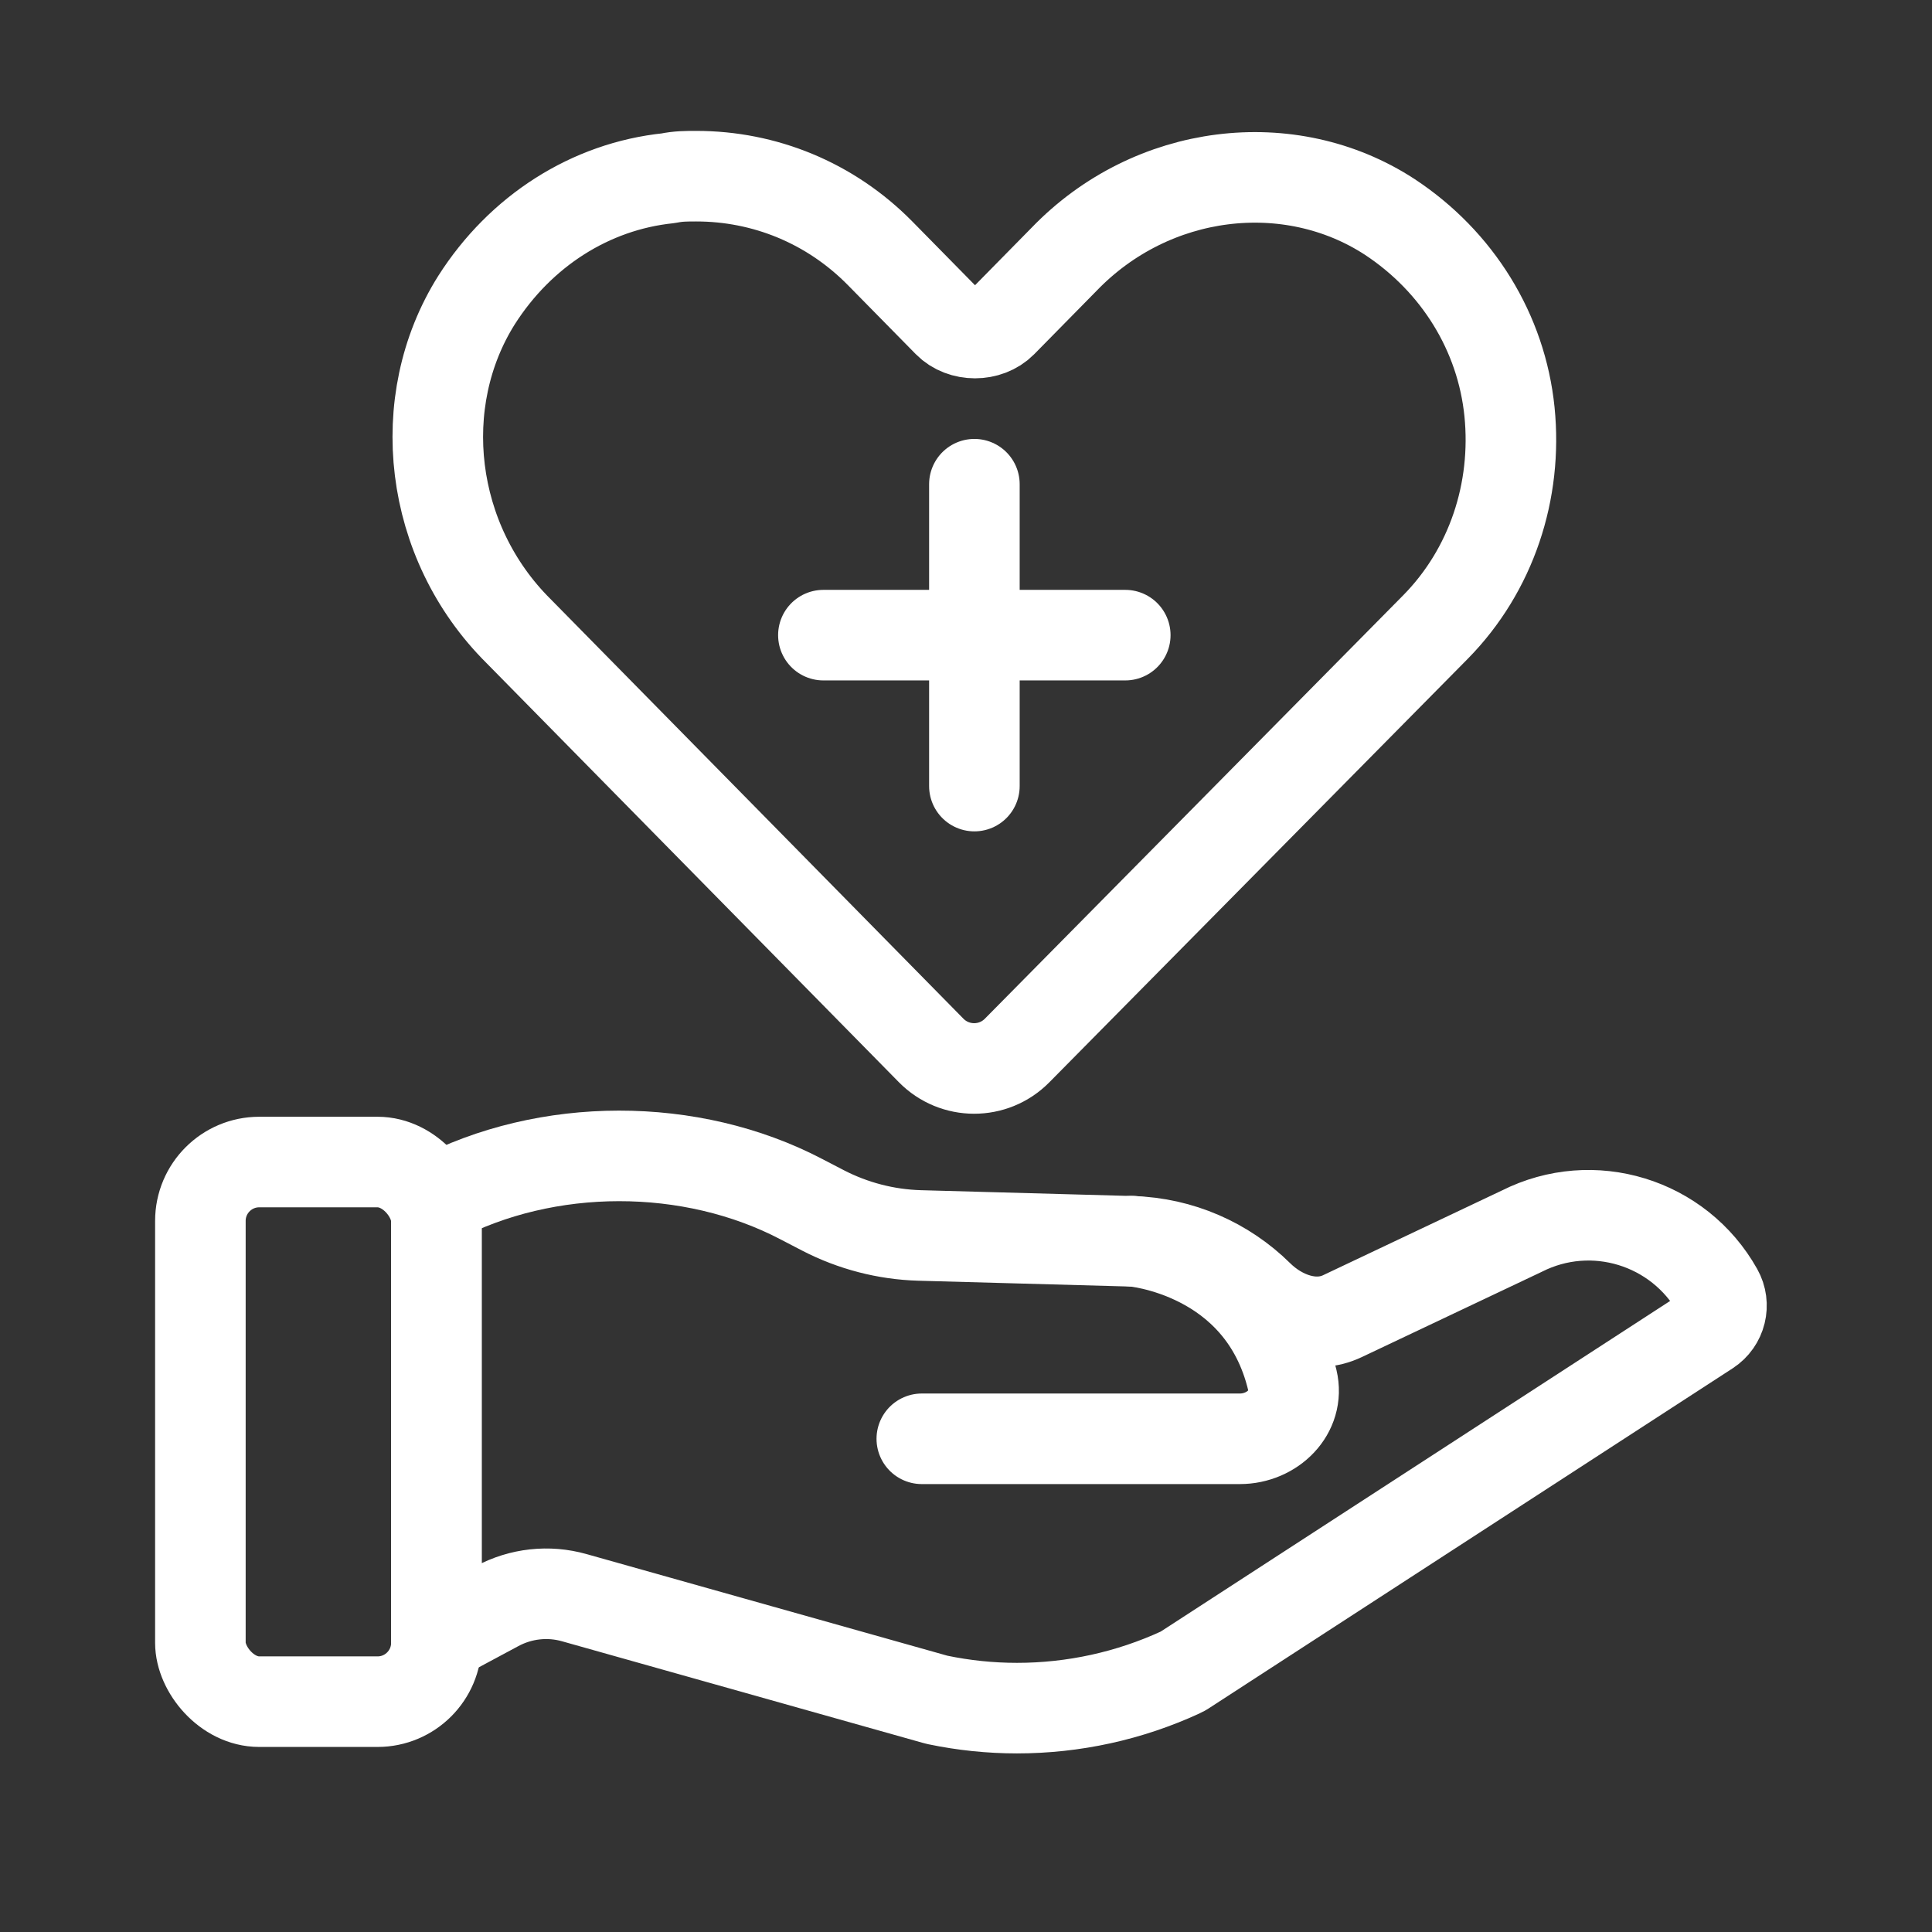<svg width="32" height="32" viewBox="0 0 32 32" fill="none" xmlns="http://www.w3.org/2000/svg">
<rect x="0" y="0" width="32" height="32" fill="#333333" stroke="none"/>
<g clip-path="url(#clip0_2308_11339)">
<path fill-rule="evenodd" clip-rule="evenodd" d="M22.234 21.8C21.765 22.023 21.213 21.823 20.843 21.457C20.291 20.912 19.547 20.584 18.75 20.56L15.232 20.463C14.675 20.447 14.129 20.305 13.633 20.049L13.275 19.863C11.443 18.904 9.059 18.906 7.228 19.869C7.228 22.197 7.228 25.269 7.228 27.142L8.231 26.604C8.624 26.392 9.084 26.341 9.513 26.463L15.497 28.148C15.507 28.151 15.518 28.153 15.529 28.156C15.961 28.246 16.402 28.292 16.844 28.292C17.78 28.292 18.705 28.09 19.555 27.698C19.576 27.689 19.596 27.677 19.615 27.665L28.291 22.034C28.507 21.893 28.577 21.609 28.45 21.384C27.806 20.237 26.378 19.8 25.206 20.392L22.234 21.8Z" stroke="white" stroke-width="1.5" stroke-linecap="round" stroke-linejoin="round"/>
<rect x="3.319" y="19.247" width="3.909" height="8.938" rx="0.975" stroke="white" stroke-width="1.5" stroke-linecap="round" stroke-linejoin="round"/>
<path d="M18.751 20.557C18.751 20.557 20.899 20.721 21.406 22.863C21.53 23.387 21.074 23.831 20.536 23.831C17.283 23.831 15.268 23.831 15.268 23.831" stroke="white" stroke-width="1.5" stroke-linecap="round" stroke-linejoin="round"/>
<path d="M16.846 17.4C16.454 17.797 15.813 17.796 15.422 17.398L8.588 10.452C7.099 8.972 6.834 6.652 7.893 4.97C8.621 3.826 9.779 3.086 11.07 2.952C11.235 2.918 11.368 2.918 11.533 2.918C12.658 2.918 13.75 3.355 14.578 4.196L15.703 5.34C15.934 5.575 16.364 5.575 16.596 5.34L17.622 4.297C19.078 2.783 21.361 2.514 23.016 3.591C24.141 4.331 24.869 5.508 25.002 6.82C25.134 8.132 24.704 9.443 23.777 10.385L16.846 17.4Z" stroke="white" stroke-width="1.5" stroke-linecap="round" stroke-linejoin="round"/>
<path d="M13.638 10.52H18.638" stroke="white" stroke-width="1.5" stroke-linecap="round" stroke-linejoin="round"/>
<path d="M16.139 8.02L16.139 13.02" stroke="white" stroke-width="1.5" stroke-linecap="round" stroke-linejoin="round"/>
</g>
<defs>
<clipPath id="clip0_2308_11339">
<rect width="32" height="32" fill="white" transform="translate(0.002)"/>
</clipPath>
</defs>
</svg>
